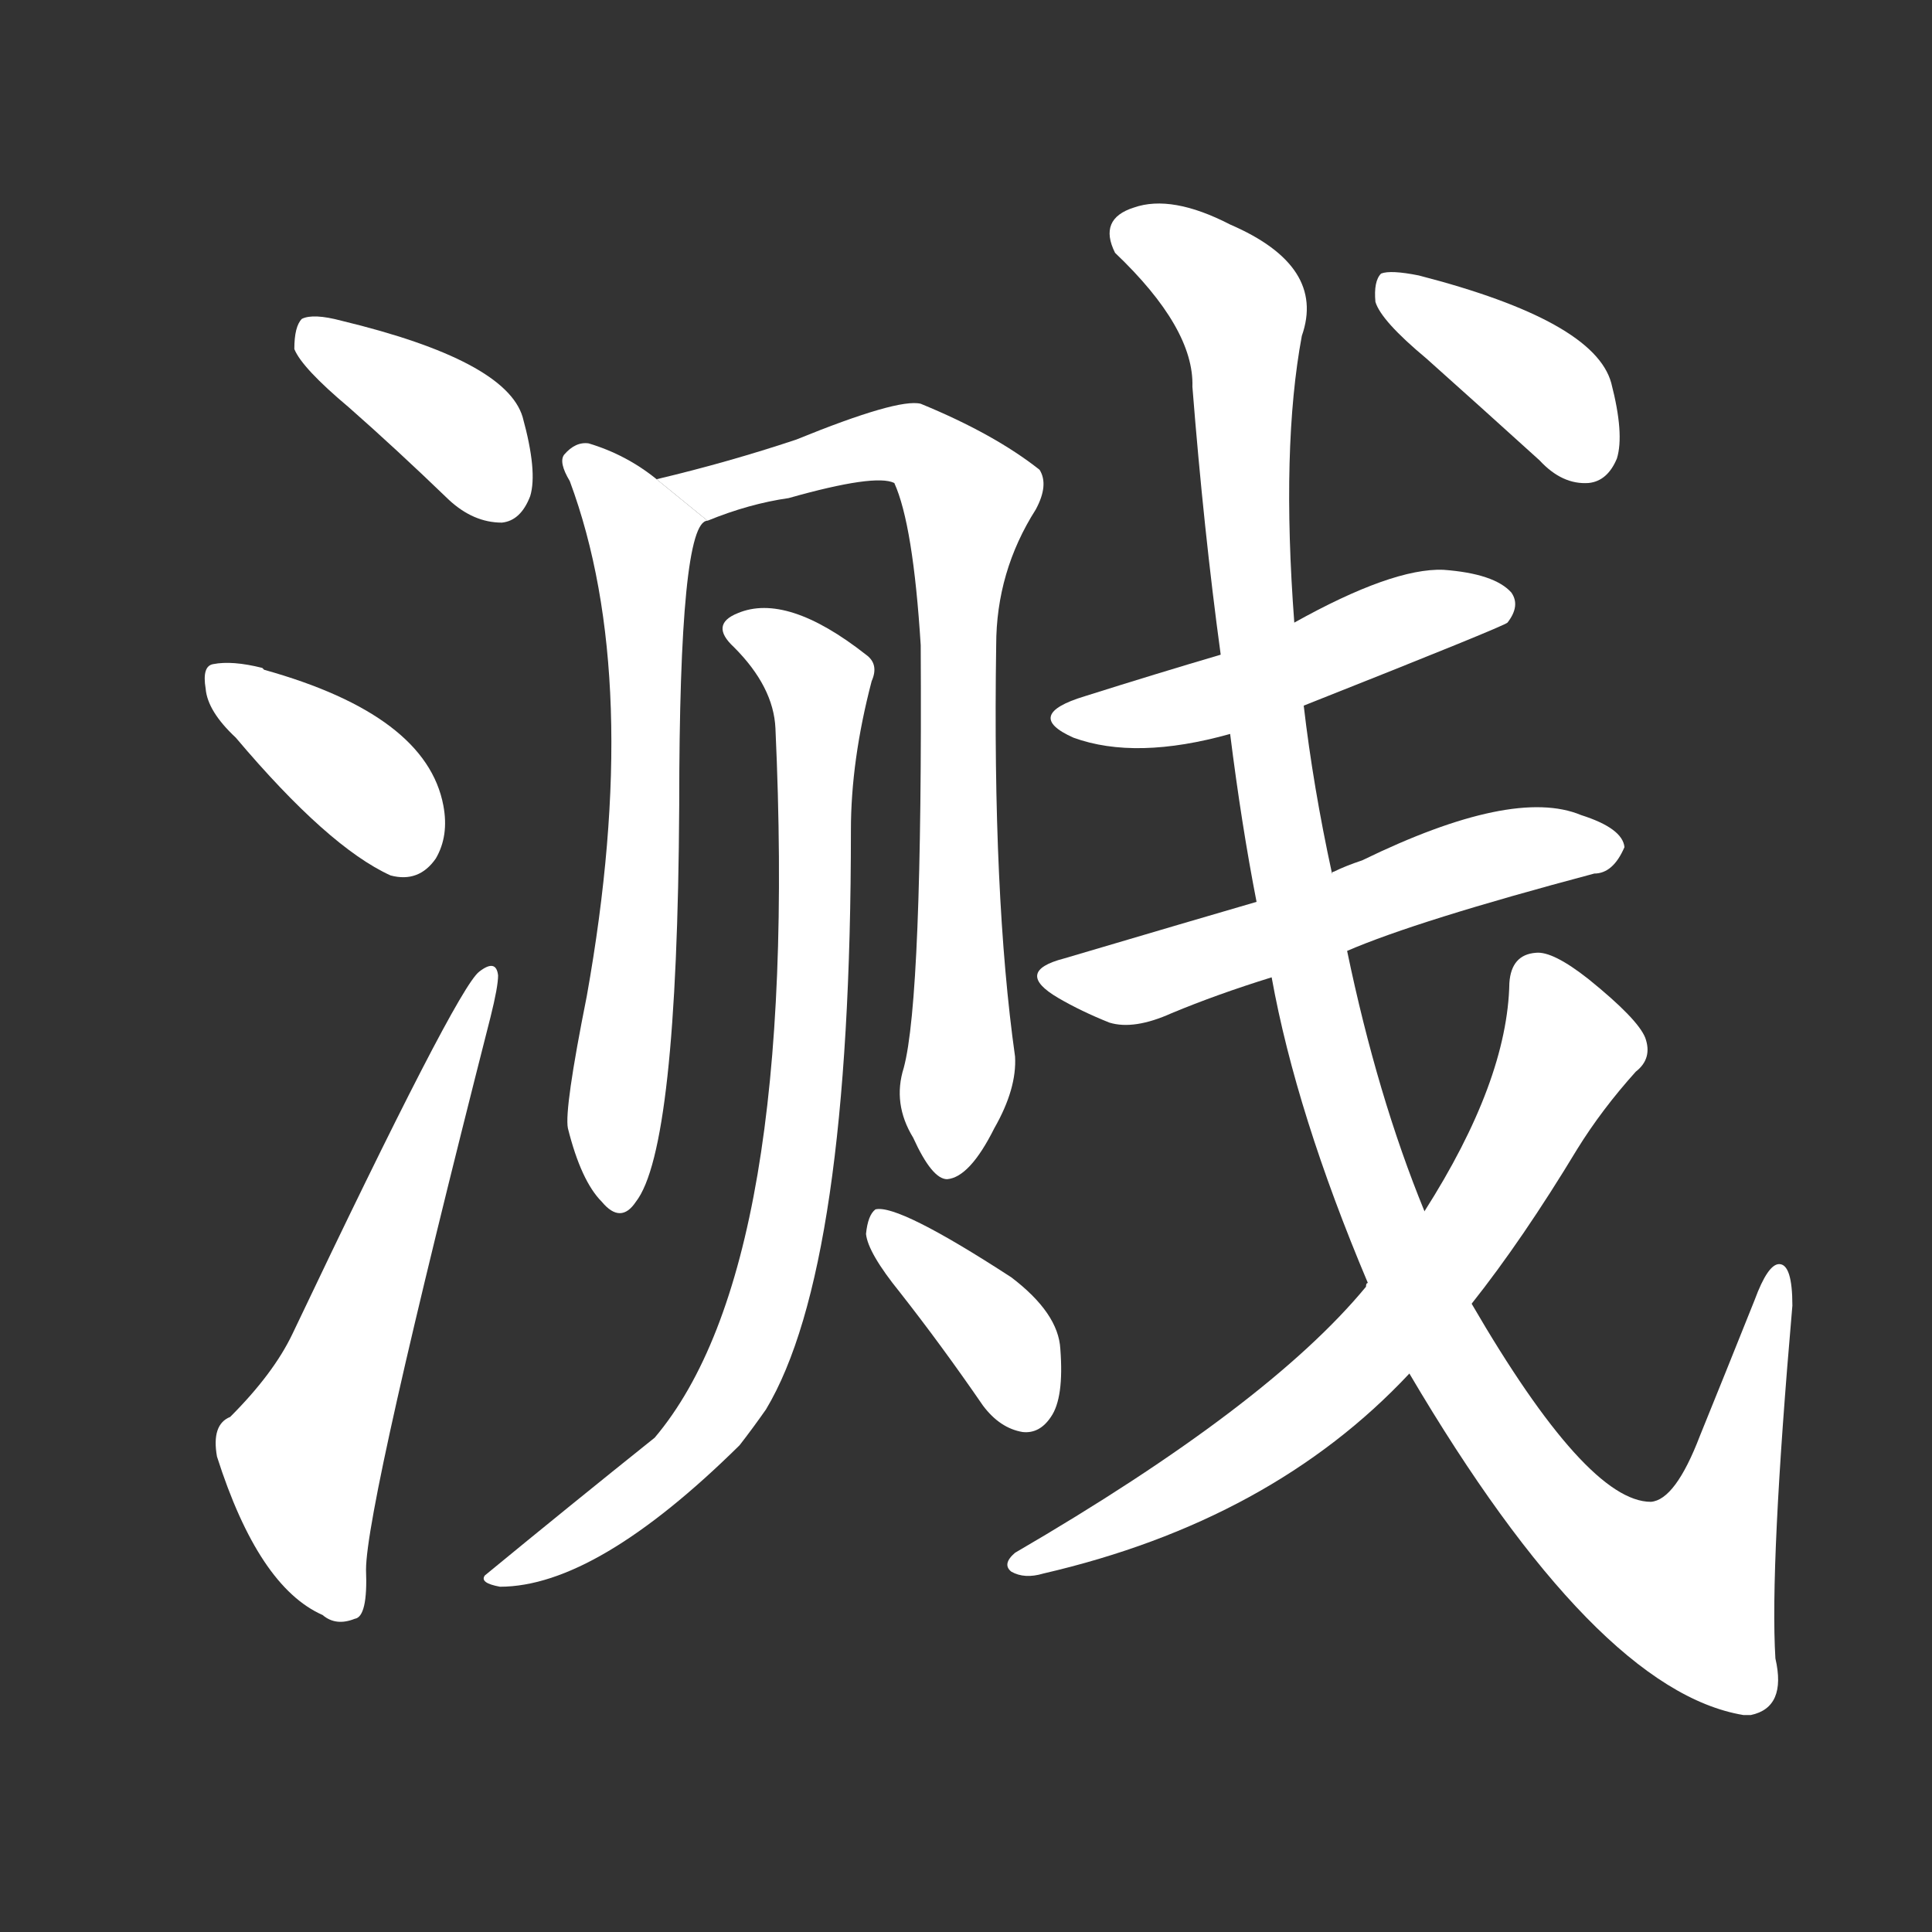 <!-- u6e85_jian4_simp_sprinkle_spray_spill_splash -->
<!-- 6E85 -->
<!-- 6.0E+85 -->
<!-- 6.0E+85 -->
<svg viewBox="0 0 1024 1024">
  <rect x="0" y="0" width="1024" height="1024" fill="#333333" stroke="none"/>
  <g transform="scale(1, -1) translate(0, -900)">
    <path fill="#FFFFFF" d="M 185 684 Q 210 662 238 635 Q 251 623 266 623 Q 276 624 281 637 Q 285 650 277 679 Q 268 709 181 730 Q 166 734 160 731 Q 156 727 156 715 Q 160 705 185 684 Z"></path>
    <path fill="#FFFFFF" d="M 125 509 Q 174 451 207 436 Q 222 432 231 445 Q 238 457 235 473 Q 226 521 140 545 L 139 546 Q 123 550 113 548 Q 107 547 109 535 Q 110 523 125 509 Z"></path>
    <path fill="#FFFFFF" d="M 122 149 Q 112 145 115 128 Q 137 59 171 44 Q 178 38 188 42 Q 195 43 194 68 Q 194 102 260 361 Q 264 377 264 383 Q 263 392 254 385 Q 242 376 155 193 Q 145 172 122 149 Z"></path>
    <path fill="#FFFFFF" d="M 348 646 Q 332 659 312 665 Q 305 666 299 659 Q 296 655 302 645 Q 341 540 311 372 Q 299 312 301 302 Q 308 274 319 263 Q 329 251 337 263 Q 359 291 360 473 Q 360 624 375 624 L 348 646 Z"></path>
    <path fill="#FFFFFF" d="M 479 334 Q 473 315 484 297 Q 494 275 502 275 Q 514 276 527 302 Q 539 323 538 340 Q 526 425 528 558 Q 528 597 549 630 Q 556 643 551 651 Q 527 670 488 686 Q 476 689 422 667 Q 386 655 348 646 L 375 624 Q 397 633 418 636 Q 464 649 474 644 Q 484 622 488 558 Q 489 371 479 334 Z"></path>
    <path fill="#FFFFFF" d="M 411 514 Q 424 229 347 138 Q 302 102 257 65 Q 254 61 265 59 Q 316 59 392 134 Q 399 143 406 153 Q 451 228 451 460 Q 451 497 462 539 Q 466 548 459 553 Q 417 586 391 575 Q 376 569 389 557 Q 410 536 411 514 Z"></path>
    <path fill="#FFFFFF" d="M 477 215 Q 499 187 521 155 Q 530 143 542 141 Q 551 140 557 149 Q 564 159 562 185 Q 561 204 536 223 Q 476 262 464 259 Q 460 256 459 246 Q 460 236 477 215 Z"></path>
    <path fill="#FFFFFF" d="M 691 526 Q 797 568 799 570 Q 806 579 801 586 Q 792 596 765 598 Q 738 599 686 570 L 647 553 Q 613 543 575 531 Q 542 521 569 509 Q 602 497 652 511 L 691 526 Z"></path>
    <path fill="#FFFFFF" d="M 714 396 Q 751 412 845 437 Q 855 437 861 451 Q 860 461 838 468 Q 802 483 722 444 Q 713 441 707 438 Q 706 438 706 437 L 666 422 Q 635 413 564 392 Q 537 385 561 371 Q 573 364 588 358 Q 601 354 621 363 Q 645 373 674 382 L 714 396 Z"></path>
    <path fill="#FFFFFF" d="M 747 172 Q 846 4 924 -9 Q 925 -9 928 -9 Q 947 -5 941 21 Q 938 70 950 208 Q 950 230 943 230 Q 937 230 930 211 Q 914 171 901 139 Q 888 105 875 104 Q 841 104 780 209 L 755 258 Q 730 319 714 396 L 706 437 Q 696 483 691 526 L 686 570 Q 679 663 690 722 Q 703 759 652 781 Q 621 797 601 790 Q 582 784 591 766 Q 633 726 632 695 Q 638 619 647 553 L 652 511 Q 658 463 666 422 L 674 382 Q 687 310 725 220 L 747 172 Z"></path>
    <path fill="#FFFFFF" d="M 725 220 Q 724 220 724 218 Q 672 155 538 77 Q 531 71 536 67 Q 543 63 553 66 Q 674 94 747 172 L 780 209 Q 807 243 836 291 Q 849 312 867 332 Q 876 339 872 350 Q 868 360 842 381 Q 823 396 814 395 Q 801 394 800 379 Q 799 327 755 258 L 725 220 Z"></path>
    <path fill="#FFFFFF" d="M 756 710 Q 784 685 816 656 Q 828 643 842 644 Q 852 645 857 657 Q 861 670 854 697 Q 845 730 752 754 Q 737 757 732 755 Q 728 751 729 740 Q 732 730 756 710 Z"></path>
  </g>
</svg>
